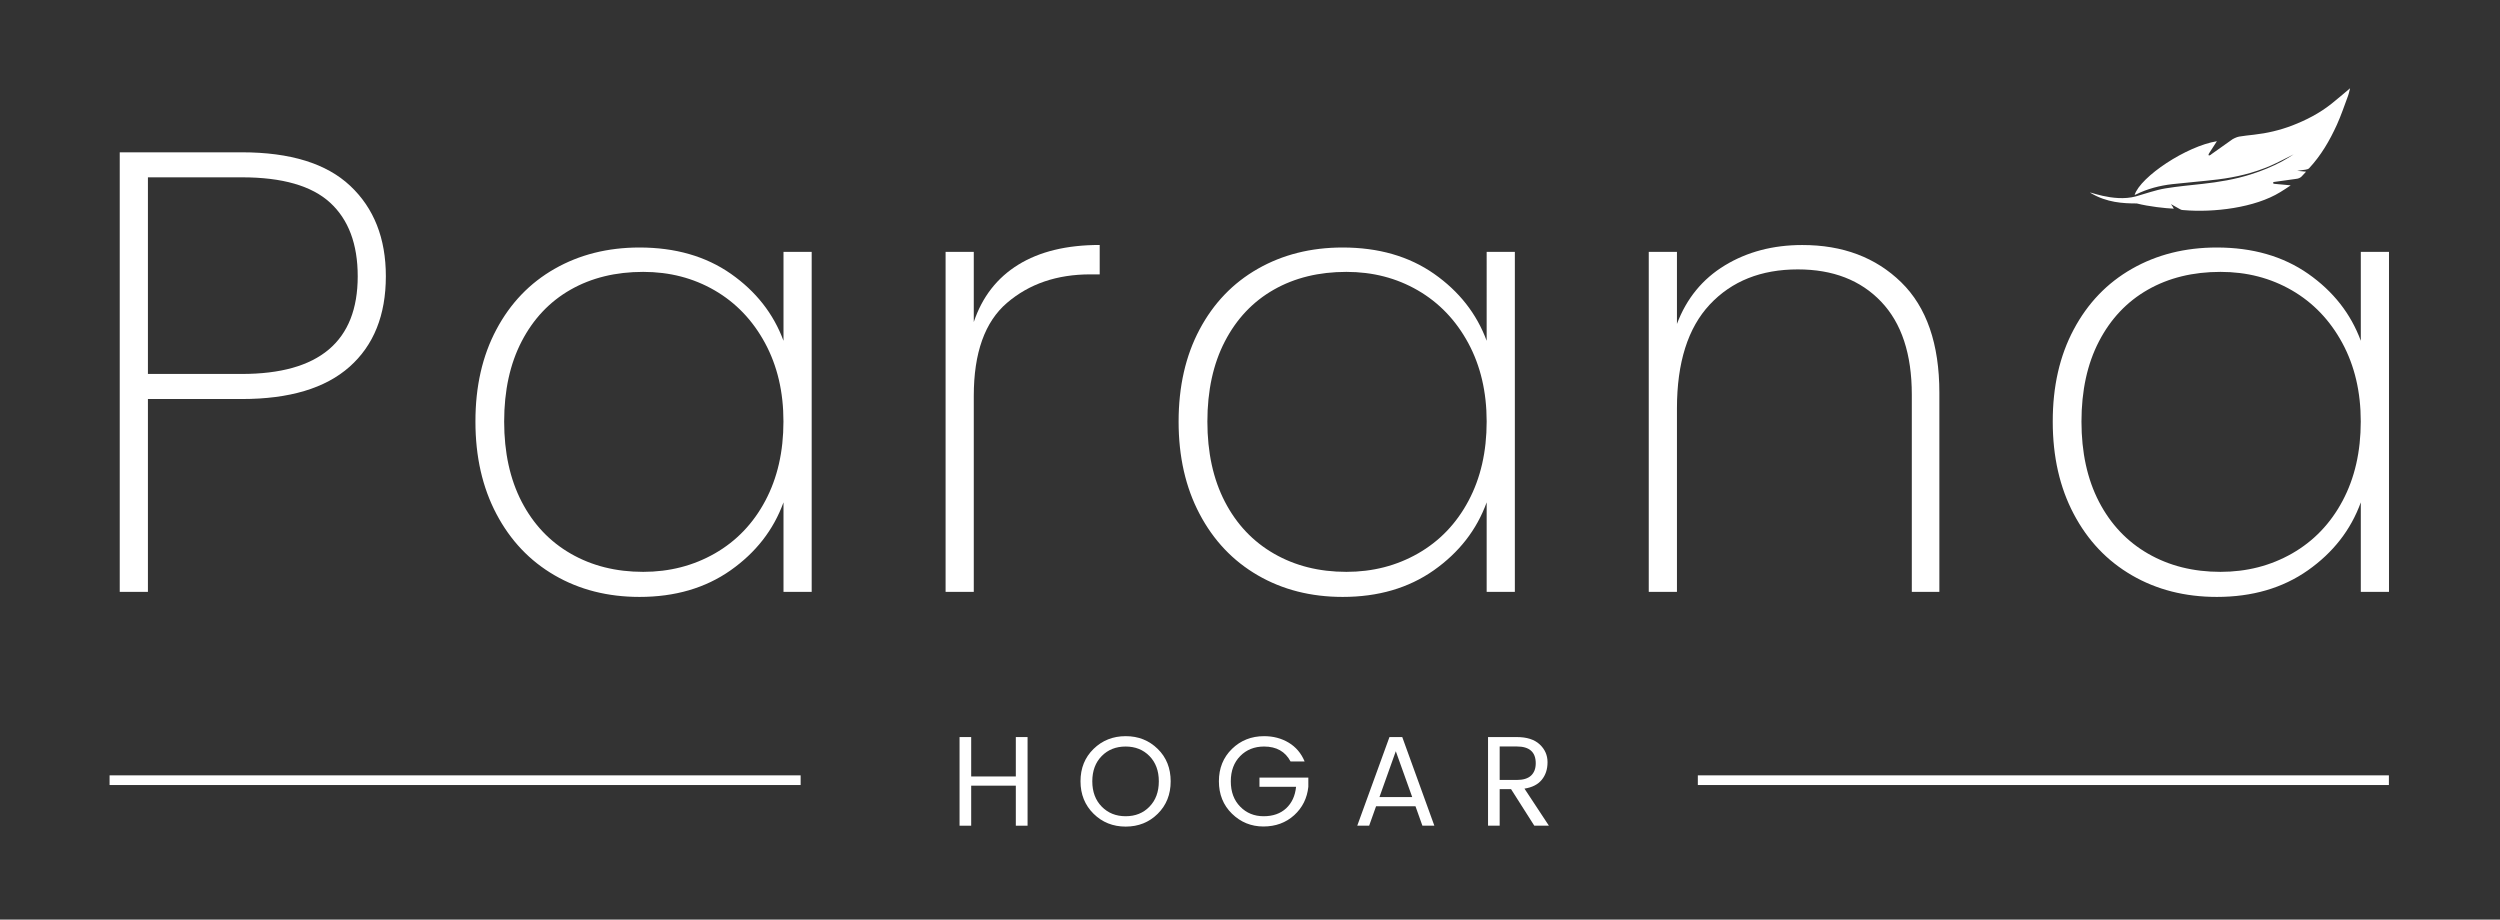 <?xml version="1.0" encoding="utf-8"?>
<!-- Generator: Adobe Illustrator 26.5.0, SVG Export Plug-In . SVG Version: 6.00 Build 0)  -->
<svg version="1.1" id="Capa_1" xmlns="http://www.w3.org/2000/svg" xmlns:xlink="http://www.w3.org/1999/xlink" x="0px" y="0px"
	 viewBox="0 0 472.72 173.89" style="enable-background:new 0 0 472.72 173.89;" xml:space="preserve">
<rect x="0" y="0" width="472.72" height="173.89" fill="#333333" stroke="none"/>
<style type="text/css">
	.st0{fill:#FFFFFF;}
	.st1{fill-rule:evenodd;clip-rule:evenodd;fill:#FFFFFF;}
</style>
<g>
	<g>
		<path class="st0" d="M66.1,69.35c-4.58,4.07-11.37,6.1-20.37,6.1H27.97v36.47h-5.33V28.8h23.09c9.16,0,15.99,2.11,20.48,6.33
			c4.5,4.22,6.75,9.93,6.75,17.11C72.96,59.58,70.67,65.29,66.1,69.35z M67.64,52.24c0-6.08-1.74-10.72-5.21-13.91
			c-3.48-3.2-9.04-4.8-16.7-4.8H27.97v37.18h17.76C60.33,70.71,67.64,64.56,67.64,52.24z"/>
		<path class="st0" d="M93.86,62.31c2.64-4.97,6.31-8.8,11.01-11.48c4.7-2.68,10.04-4.03,16.04-4.03c6.79,0,12.55,1.66,17.29,4.97
			c4.74,3.32,8.05,7.54,9.95,12.67V47.63h5.33v64.29h-5.33V94.99c-1.89,5.21-5.23,9.49-10,12.85c-4.78,3.36-10.52,5.03-17.23,5.03
			c-6,0-11.35-1.36-16.04-4.08c-4.7-2.72-8.37-6.59-11.01-11.6c-2.65-5.01-3.97-10.83-3.97-17.46
			C89.89,73.08,91.21,67.28,93.86,62.31z M144.65,64.85c-2.33-4.3-5.51-7.62-9.53-9.95c-4.03-2.33-8.52-3.49-13.5-3.49
			c-5.21,0-9.79,1.12-13.74,3.37c-3.95,2.25-7.03,5.51-9.24,9.77c-2.21,4.26-3.31,9.32-3.31,15.16c0,5.84,1.1,10.89,3.31,15.16
			c2.21,4.26,5.31,7.54,9.3,9.83c3.98,2.29,8.54,3.43,13.68,3.43c4.97,0,9.49-1.16,13.56-3.49c4.06-2.33,7.24-5.64,9.53-9.95
			c2.29-4.3,3.43-9.29,3.43-14.98C148.15,74.11,146.98,69.16,144.65,64.85z"/>
		<path class="st0" d="M192.55,50.05c4.03-2.49,9.16-3.73,15.39-3.73v5.56h-1.78c-6.32,0-11.56,1.8-15.75,5.39
			c-4.19,3.59-6.28,9.45-6.28,17.58v37.06h-5.33V47.63h5.33v13.26C185.72,56.15,188.52,52.54,192.55,50.05z"/>
		<path class="st0" d="M226.82,62.31c2.64-4.97,6.31-8.8,11.01-11.48c4.7-2.68,10.04-4.03,16.04-4.03c6.79,0,12.55,1.66,17.29,4.97
			c4.74,3.32,8.05,7.54,9.95,12.67V47.63h5.33v64.29h-5.33V94.99c-1.89,5.21-5.23,9.49-10,12.85c-4.78,3.36-10.52,5.03-17.23,5.03
			c-6,0-11.35-1.36-16.04-4.08c-4.7-2.72-8.37-6.59-11.01-11.6c-2.65-5.01-3.97-10.83-3.97-17.46
			C222.86,73.08,224.18,67.28,226.82,62.31z M277.62,64.85c-2.33-4.3-5.51-7.62-9.53-9.95c-4.03-2.33-8.52-3.49-13.5-3.49
			c-5.21,0-9.79,1.12-13.74,3.37c-3.95,2.25-7.03,5.51-9.24,9.77c-2.21,4.26-3.31,9.32-3.31,15.16c0,5.84,1.1,10.89,3.31,15.16
			c2.21,4.26,5.31,7.54,9.3,9.83c3.98,2.29,8.54,3.43,13.68,3.43c4.97,0,9.49-1.16,13.56-3.49c4.06-2.33,7.24-5.64,9.53-9.95
			c2.29-4.3,3.43-9.29,3.43-14.98C281.11,74.11,279.95,69.16,277.62,64.85z"/>
		<path class="st0" d="M359.49,53.37c4.81,4.7,7.22,11.66,7.22,20.9v37.65h-5.21v-37.3c0-7.66-1.93-13.52-5.8-17.58
			c-3.87-4.06-9.12-6.1-15.75-6.1c-6.95,0-12.49,2.21-16.64,6.63c-4.14,4.42-6.22,10.97-6.22,19.65v34.69h-5.33V47.63h5.33v13.62
			c1.81-4.81,4.83-8.5,9.06-11.07c4.22-2.56,9.1-3.85,14.62-3.85C348.44,46.32,354.67,48.67,359.49,53.37z"/>
		<path class="st0" d="M392.11,62.31c2.64-4.97,6.31-8.8,11.01-11.48c4.7-2.68,10.04-4.03,16.04-4.03c6.79,0,12.55,1.66,17.29,4.97
			c4.74,3.32,8.05,7.54,9.95,12.67V47.63h5.33v64.29h-5.33V94.99c-1.89,5.21-5.23,9.49-10,12.85c-4.78,3.36-10.52,5.03-17.23,5.03
			c-6,0-11.35-1.36-16.04-4.08c-4.7-2.72-8.37-6.59-11.01-11.6c-2.65-5.01-3.97-10.83-3.97-17.46
			C388.14,73.08,389.46,67.28,392.11,62.31z M442.9,64.85c-2.33-4.3-5.51-7.62-9.53-9.95c-4.03-2.33-8.52-3.49-13.5-3.49
			c-5.21,0-9.79,1.12-13.74,3.37c-3.95,2.25-7.03,5.51-9.24,9.77c-2.21,4.26-3.31,9.32-3.31,15.16c0,5.84,1.1,10.89,3.31,15.16
			c2.21,4.26,5.31,7.54,9.3,9.83c3.98,2.29,8.54,3.43,13.68,3.43c4.97,0,9.49-1.16,13.56-3.49c4.06-2.33,7.24-5.64,9.53-9.95
			c2.29-4.3,3.43-9.29,3.43-14.98C446.4,74.11,445.23,69.16,442.9,64.85z"/>
	</g>
	<g>
		<path class="st0" d="M192.08,139.37h2.22v16.76h-2.22v-7.57h-8.44v7.57h-2.2v-16.76h2.2v7.45h8.44V139.37z"/>
		<path class="st0" d="M212.85,156.3c-2.4,0-4.43-0.81-6.07-2.43c-1.64-1.62-2.47-3.67-2.47-6.14c0-2.47,0.82-4.51,2.47-6.12
			c1.64-1.6,3.67-2.41,6.07-2.41c2.4,0,4.42,0.8,6.06,2.41c1.64,1.6,2.45,3.65,2.45,6.13c0,2.48-0.82,4.53-2.45,6.14
			C217.28,155.49,215.26,156.3,212.85,156.3z M217.35,152.53c1.18-1.21,1.77-2.81,1.77-4.79c0-1.98-0.59-3.57-1.77-4.78
			c-1.18-1.2-2.68-1.8-4.51-1.8c-1.83,0-3.34,0.6-4.52,1.8c-1.18,1.2-1.78,2.79-1.78,4.78c0,1.98,0.6,3.58,1.79,4.79
			c1.19,1.21,2.7,1.81,4.52,1.81C214.68,154.34,216.18,153.74,217.35,152.53z"/>
		<path class="st0" d="M238.89,156.28c-2.31,0-4.29-0.81-5.94-2.42s-2.47-3.66-2.47-6.13c0-2.47,0.82-4.51,2.47-6.12
			c1.64-1.6,3.67-2.41,6.07-2.41c1.74,0,3.29,0.41,4.66,1.23c1.36,0.82,2.37,2.01,3.01,3.56h-2.66c-1-1.89-2.67-2.83-5.01-2.83
			c-1.82,0-3.33,0.6-4.51,1.8c-1.18,1.2-1.78,2.79-1.78,4.78c0,1.98,0.59,3.58,1.78,4.79c1.18,1.21,2.66,1.81,4.43,1.81
			c1.77,0,3.18-0.5,4.26-1.5c1.07-1,1.7-2.35,1.87-4.06h-6.92v-1.74h9.24v1.74c-0.23,2.16-1.12,3.95-2.68,5.37
			C243.14,155.57,241.2,156.28,238.89,156.28z"/>
		<path class="st0" d="M268.96,156.13l-1.31-3.68h-7.45l-1.31,3.68h-2.25l6.09-16.76h2.42l6.07,16.76H268.96z M260.84,150.71h6.19
			l-3.1-8.66L260.84,150.71z"/>
		<path class="st0" d="M283.57,149.21v6.92h-2.2v-16.76h5.44c1.89,0,3.33,0.46,4.32,1.38c0.99,0.92,1.49,2.04,1.49,3.37
			c0,1.33-0.36,2.44-1.09,3.33c-0.73,0.89-1.81,1.44-3.27,1.67l4.62,7.01h-2.76l-4.4-6.92H283.57z M283.57,141.14v6.34h3.24
			c1.21,0,2.11-0.28,2.7-0.83c0.59-0.56,0.88-1.33,0.88-2.33c0-2.11-1.19-3.17-3.58-3.17H283.57z"/>
	</g>
	<path class="st1" d="M403.63,36.85c1.15-3.48,9.79-9.2,15.56-10.15c-0.47,0.72-0.93,1.45-1.4,2.17c-0.04,0.06-0.07,0.11-0.1,0.16
		c-0.19,0.31-0.05,0.5,0.32,0.25c0.06-0.05,0.12-0.09,0.18-0.15l3.67-2.6c0.28-0.26,1.12-0.64,1.52-0.7c1.41-0.21,1.4-0.2,2.82-0.36
		c2.48-0.28,4.88-0.84,7.21-1.73c2.65-1.02,5.15-2.31,7.38-4.07c1.22-0.96,2.38-1.98,3.58-2.98c-0.13,0.47-0.22,1-0.41,1.5
		c-0.67,1.8-1.29,3.64-2.08,5.39c-1.37,3.01-2.99,5.8-5.26,8.24c-0.13,0.14-0.46,0.24-0.66,0.26l-1.59,0.22
		c0.51,0.04,1.04,0.11,1.68,0.16c-0.77,0.76-0.88,1.28-2,1.38c-1.24,0.14-2.78,0.42-4.02,0.56c-0.31,0.05-0.3,0.32,0.01,0.36
		c0.93,0.09,1.81,0.16,2.84,0.26c0.23,0.02,0.26,0.03,0.24,0.05c-0.74,0.49-1.19,0.8-1.95,1.26c-4.82,2.97-12.62,3.89-18.26,3.4
		c-0.43-0.02-0.34-0.02-0.65-0.15c-0.35-0.16-1.4-0.81-1.76-0.99c0.09,0.08,0.55,0.85,0.54,0.87c-1.61-0.08-4.63-0.39-7-0.99
		c-2.62,0-5.67-0.17-8.67-1.95c-1.11-0.66,4.17,1.81,8.51,0.61c1.86-0.52,3.66-1.19,5.58-1.51c2.32-0.38,4.66-0.59,7-0.85
		c3.09-0.34,6.15-0.85,9.12-1.79c2.04-0.64,4.01-1.45,5.9-2.45c0.77-0.41,1.5-0.89,2.23-1.35c-1.46,0.72-2.89,1.5-4.37,2.15
		c-3.19,1.38-6.54,2.18-9.98,2.6c-2.86,0.35-5.74,0.57-8.61,0.89c-2.38,0.27-4.68,0.87-6.84,1.94
		C403.83,36.81,403.74,36.82,403.63,36.85L403.63,36.85z"/>
	<rect x="20.72" y="146.61" class="st1" width="130.67" height="1.83"/>
	<rect x="321.04" y="146.61" class="st1" width="130.67" height="1.83"/>
</g>
</svg>
